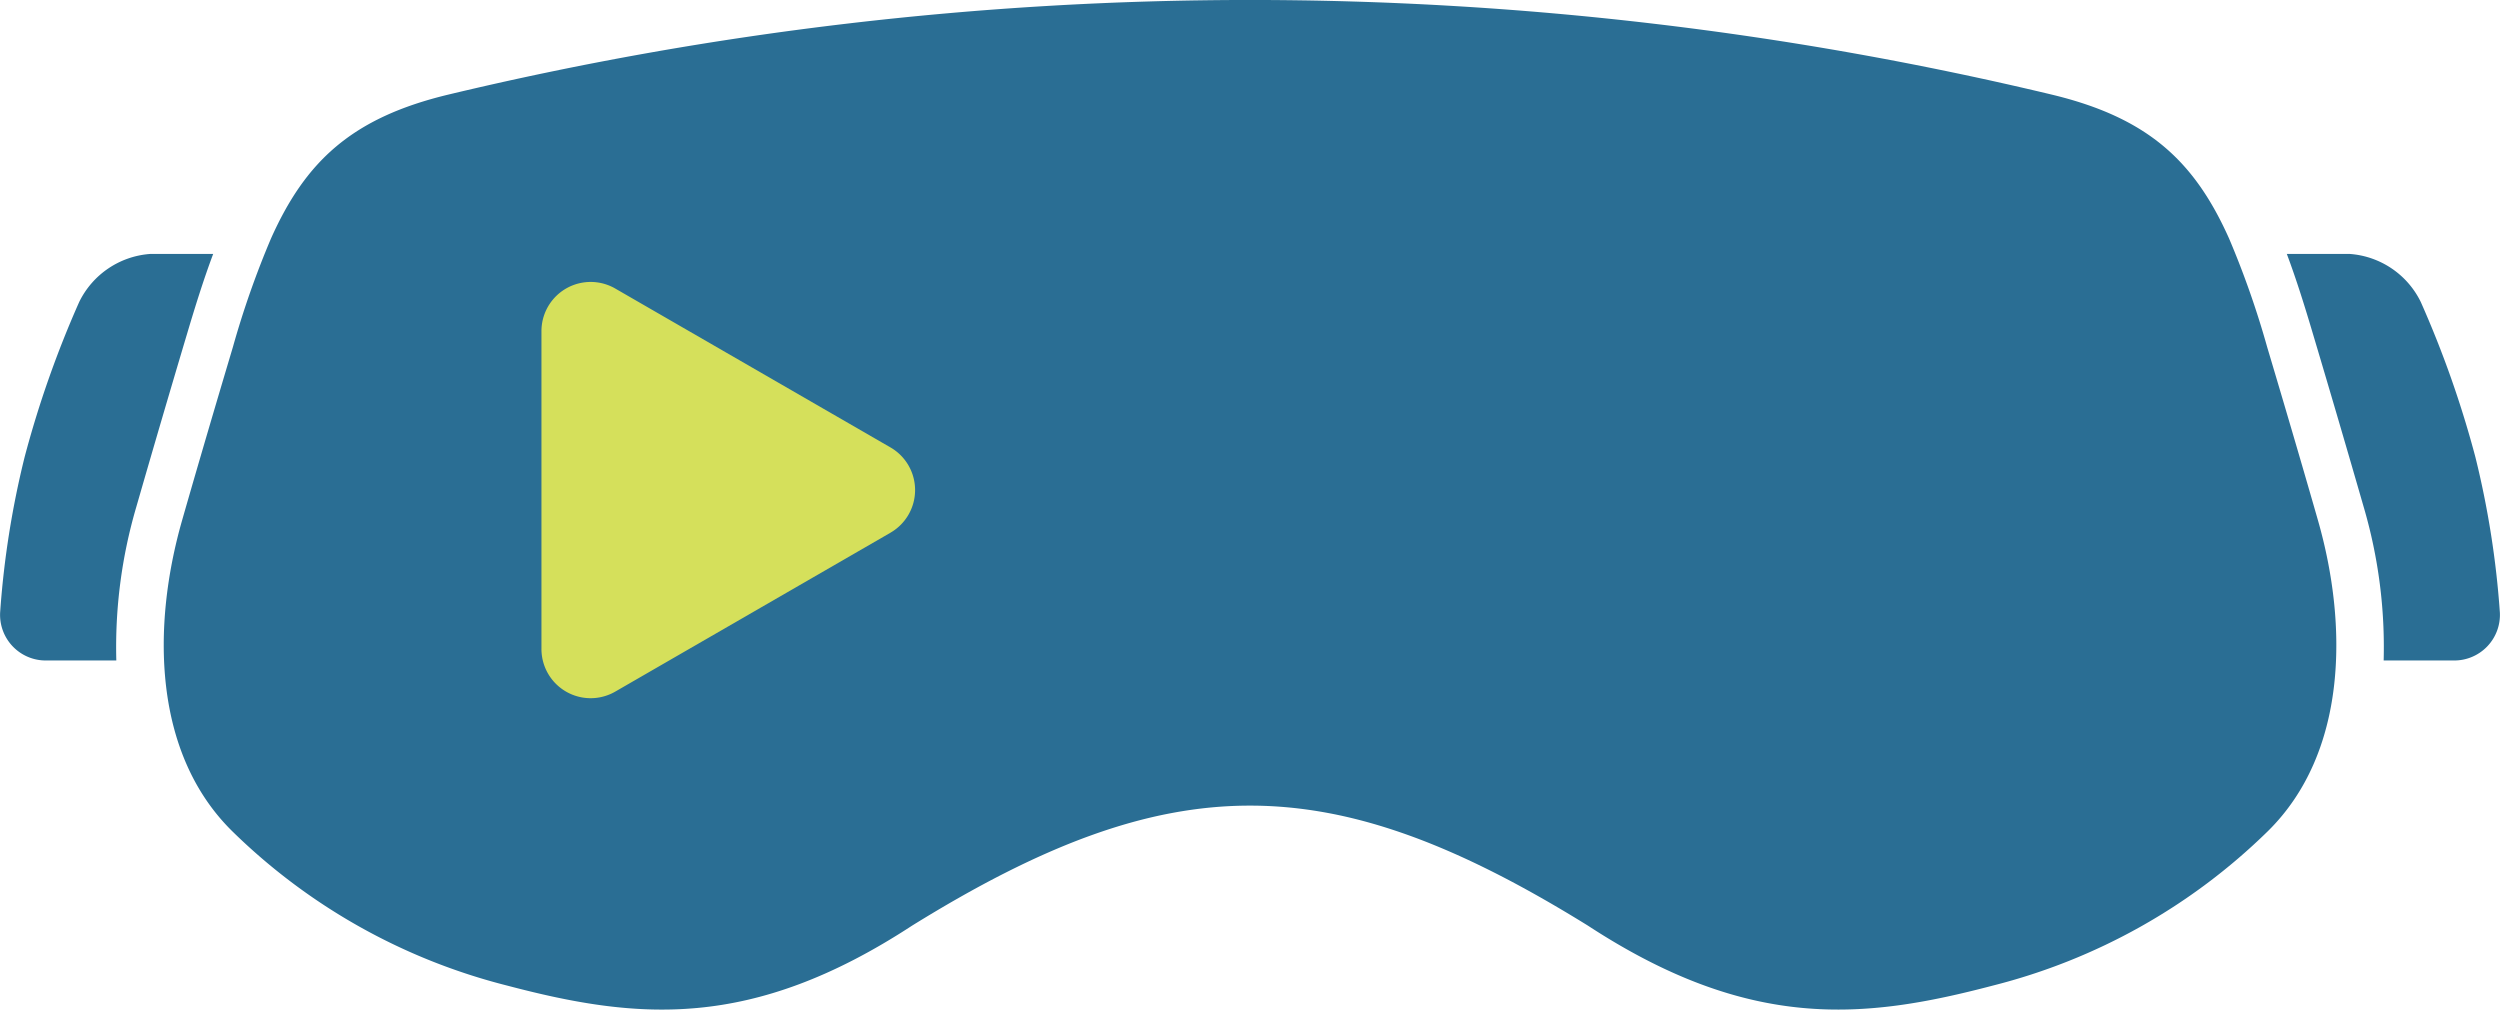 <svg xmlns="http://www.w3.org/2000/svg" width="116.34" height="46.982" viewBox="0 0 116.34 46.982"><defs><style>.a{fill:#2a6e94;}.a,.b{fill-rule:evenodd;}.b{fill:#d5e05b;}</style></defs><g transform="translate(-64.899 -133.609)"><g transform="translate(64.899 145.427)"><path class="a" d="M71.883,170.419h2.936c-.455,1.215-.842,2.463-1.21,3.7q-1.207,4.045-2.375,8.1a23.143,23.143,0,0,0-.922,7.118H67.066a2.124,2.124,0,0,1-2.161-2.23,42.193,42.193,0,0,1,1.137-7.226,48.064,48.064,0,0,1,2.543-7.228A4,4,0,0,1,71.883,170.419Z" transform="translate(-64.899 -170.419)"/><path class="a" d="M399.316,170.419h-2.935c.455,1.215.842,2.463,1.209,3.7q1.207,4.045,2.375,8.1a23.151,23.151,0,0,1,.922,7.118h3.246a2.124,2.124,0,0,0,2.162-2.23,42.256,42.256,0,0,0-1.137-7.226,48.1,48.1,0,0,0-2.544-7.228A4,4,0,0,0,399.316,170.419Z" transform="translate(-289.961 -170.419)"/></g><path class="a" d="M104.612,179.474c6.016,1.584,11.33,2.122,18.849-2.793,12.019-7.442,19.421-7.442,31.44,0,7.519,4.915,12.832,4.376,18.849,2.793a28.1,28.1,0,0,0,12.8-7.187c3.694-3.639,3.734-9.554,2.333-14.452-.425-1.487-1.206-4.183-2.368-8.078a41.9,41.9,0,0,0-1.772-5.049c-1.6-3.572-3.74-5.616-8.266-6.7a160.252,160.252,0,0,0-74.589,0c-4.526,1.084-6.667,3.127-8.266,6.7a41.909,41.909,0,0,0-1.772,5.049c-1.162,3.895-1.943,6.591-2.368,8.078-1.4,4.9-1.361,10.812,2.333,14.452A28.1,28.1,0,0,0,104.612,179.474Z" transform="translate(-16.112)"/><path class="b" d="M159.626,186.128l-12.807,7.394a2.29,2.29,0,0,1-3.436-1.984V176.75a2.29,2.29,0,0,1,3.436-1.984l12.807,7.394a2.291,2.291,0,0,1,0,3.967Z" transform="translate(-53.287 -27.729)"/></g></svg>